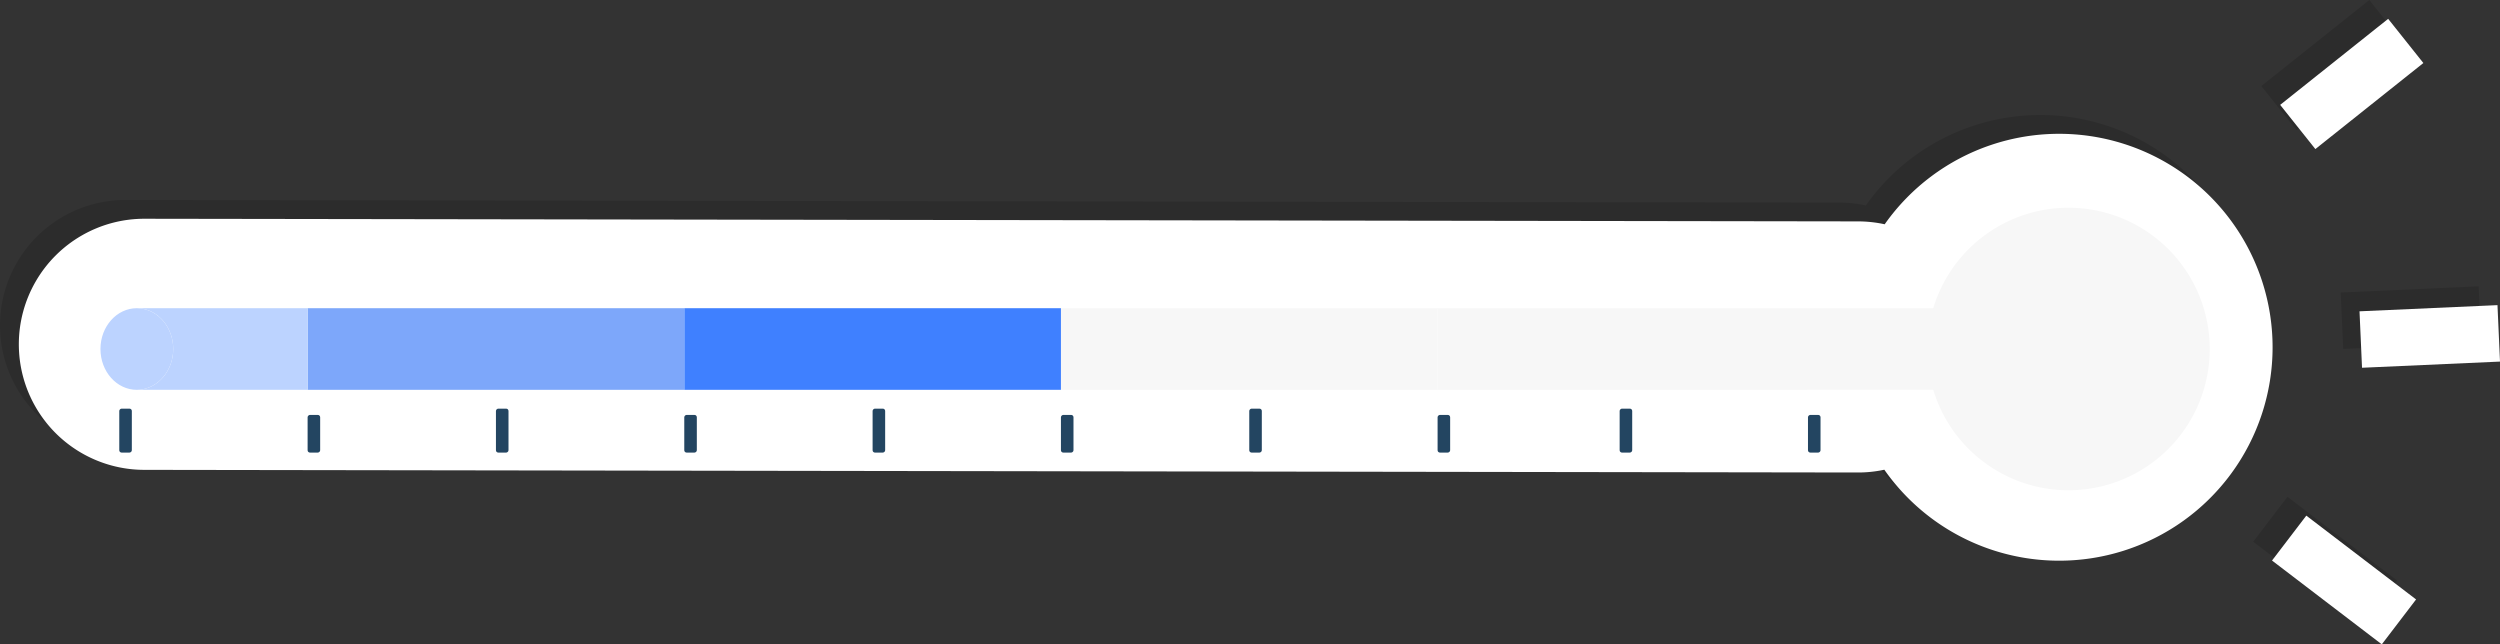 <svg xmlns="http://www.w3.org/2000/svg" width="538.893" height="138.894" viewBox="0 0 538.893 138.894"><rect x="0" y="0" width="538.893" height="138.894" fill="#333333" stroke="none"/><defs><style>.a{opacity:0.3;}.b{opacity:0.45;}.c{fill:#fff;}.d{fill:#234561;}.e{fill:#f7f7f7;}.f{fill:#3f80ff;}.g{fill:#7da7fa;}.h{fill:#bcd3ff;}</style></defs><g transform="translate(598.658 -33.359) rotate(90)"><g class="a" transform="translate(33.359 63.825)"><path class="b" d="M97.757,99a46,46,0,0,0-26.58,83.6,26.9,26.9,0,0,0-.622,5.667l-.57,369.424a27.064,27.064,0,0,0,54.128.084l.57-369.424a26.766,26.766,0,0,0-.6-5.67A46,46,0,0,0,97.757,99Z" transform="translate(-26.889 -49.967)"/><rect class="b" width="12.179" height="29.77" transform="matrix(0.782, -0.623, 0.623, 0.782, 0, 24.109)"/><rect class="b" width="12.179" height="29.77" transform="matrix(0.999, -0.045, 0.045, 0.999, 61.714, 0.544)"/><rect class="b" width="29.771" height="12.179" transform="translate(107.088 41.752) rotate(-52.638)"/></g><g transform="translate(37.419 59.765)"><g transform="translate(24.789 49.033)"><path class="c" d="M127.08,179.683a26.766,26.766,0,0,1,.6,5.67l-.57,369.424a27.064,27.064,0,1,1-54.128-.084l.57-369.424a26.9,26.9,0,0,1,.622-5.667,46.009,46.009,0,1,1,52.9.081Z" transform="translate(-54.678 -96)"/><g transform="translate(59.237 97.431)"><rect class="d" width="9.472" height="2.706" rx="0.5" transform="translate(0 364.012)"/><rect class="d" width="8.119" height="2.706" rx="0.5" transform="translate(1.353 323.415)"/><rect class="d" width="9.472" height="2.706" rx="0.5" transform="translate(0 282.819)"/><rect class="d" width="8.119" height="2.706" rx="0.5" transform="translate(1.353 242.223)"/><rect class="d" width="9.472" height="2.706" rx="0.5" transform="translate(0 201.627)"/><rect class="d" width="8.119" height="2.706" rx="0.5" transform="translate(1.353 161.031)"/><rect class="d" width="9.472" height="2.706" rx="0.5" transform="translate(0 120.435)"/><rect class="d" width="8.119" height="2.706" rx="0.5" transform="translate(1.353 79.839)"/><rect class="d" width="9.472" height="2.706" rx="0.5" transform="translate(0 40.596)"/><rect class="d" width="8.119" height="2.706" rx="0.5" transform="translate(1.353)"/></g></g><path class="e" d="M127.347,136.447A30.447,30.447,0,1,0,88.1,165.6V192.6H105.7V165.6A30.457,30.457,0,0,0,127.347,136.447Z" transform="translate(-25.73 -43.435)"/><rect class="e" width="17.592" height="79.839" transform="translate(62.375 149.17)"/><rect class="e" width="17.592" height="81.192" transform="translate(62.375 229.009)"/><rect class="f" width="17.592" height="81.192" transform="translate(62.375 310.201)"/><rect class="g" width="17.592" height="81.192" transform="translate(62.375 391.393)"/><g transform="translate(62.374 472.586)"><path class="h" d="M100.045,409H82.453v36.208h.035c.346-4.05,4.131-7.242,8.761-7.242s8.416,3.192,8.762,7.242h.034Z" transform="translate(-82.453 -409)"/><path class="h" d="M91.249,430.405c-4.629,0-8.414,3.192-8.761,7.242-.018.2-.035.4-.035.6,0,4.333,3.938,7.845,8.8,7.845s8.8-3.512,8.8-7.845c0-.2-.016-.4-.034-.6C99.664,433.6,95.878,430.405,91.249,430.405Z" transform="translate(-82.453 -401.44)"/></g><g transform="translate(0 16.516)"><rect class="c" width="12.179" height="29.77" transform="matrix(0.782, -0.623, 0.623, 0.782, 0, 7.592)"/></g><g transform="translate(61.714 0)"><rect class="c" width="12.179" height="29.77" transform="translate(0 0.544) rotate(-2.561)"/></g><g transform="translate(107.088 18.089)"><rect class="c" width="12.179" height="29.771" transform="translate(18.066 0) rotate(37.362)"/></g></g></g></svg>